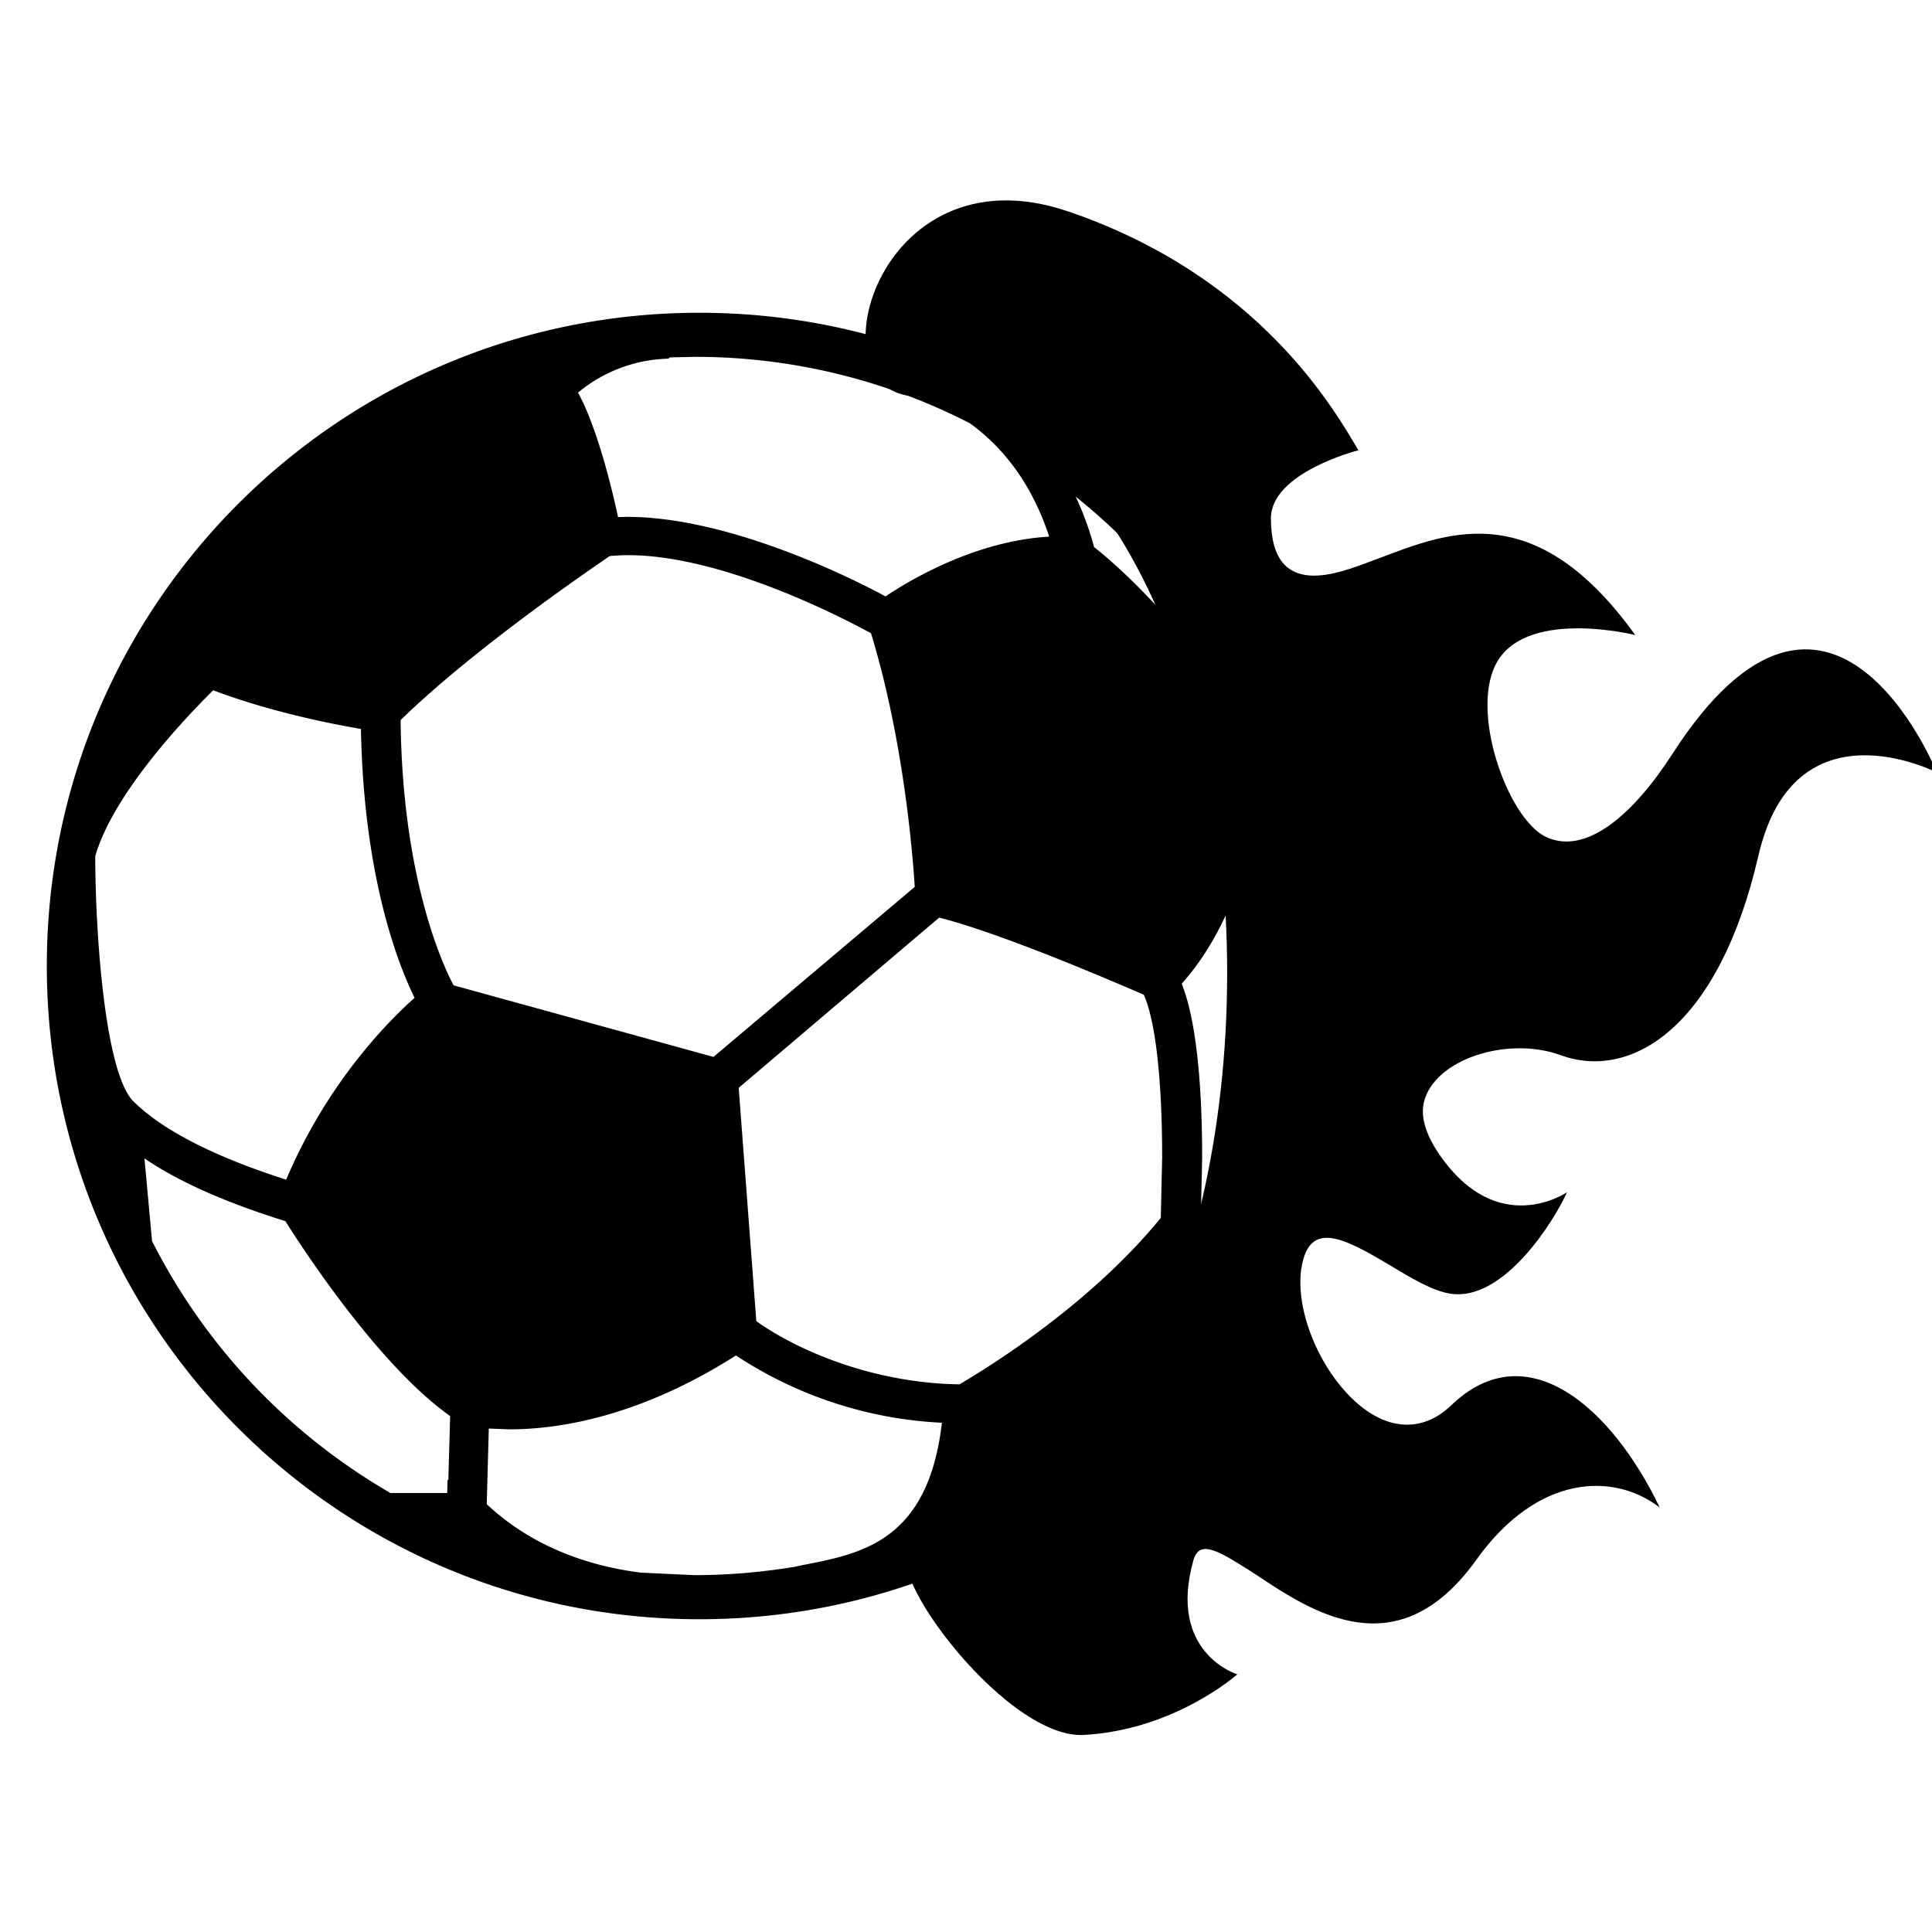 <svg xmlns="http://www.w3.org/2000/svg" width="17" height="17" fill-rule="evenodd"><path d="M9.393 1.858c1.703.58 2.36 1.77 2.56 2.104 0 0-.77.194-.77.6 0 .74.614.474.89.373.6-.22 1.398-.624 2.316.653 0 0-.915-.23-1.204.217-.27.418.077 1.4.42 1.56s.755-.18 1.11-.73c1.393-2.164 2.328.163 2.328.163-.013-.007-1.254-.64-1.57.73-.352 1.525-1.127 1.98-1.74 1.757-.403-.148-.95-.015-1.145.28-.045.068-.068.14-.068.215 0 .108.048.235.138.368.518.765 1.13.343 1.13.343-.103.234-.548.96-1.02.893-.16-.022-.35-.138-.537-.25-.42-.252-.702-.388-.776.003-.01.046-.013.096-.013.148 0 .313.16.7.396.96.308.34.657.385.932.12.67-.644 1.418.03 1.834.9-.406-.313-1.075-.292-1.612.458-.692.967-1.445.463-1.944.13-.314-.2-.492-.318-.547-.124-.23.817.386 1.004.386 1.004-.023.02-.564.49-1.35.533-.726.04-1.915-1.64-1.465-1.64 1.503 0 2.726-2.272 2.726-5.064S9.573 3.487 8.07 3.487c-.945 0-.37-2.203 1.324-1.628z"/><path fill-rule="nonzero" d="M6.154 2.752C2.982 2.752.412 5.326.412 8.5s2.57 5.748 5.742 5.748 5.742-2.574 5.742-5.748-2.57-5.748-5.742-5.748zm4.973 3.9h-.1c-.312-.876-1.144-1.64-1.4-1.838-.028-.106-.077-.264-.162-.444a5.3 5.3 0 0 1 1.653 2.282zM5.892 3.145L6.1 3.14a5.28 5.28 0 0 1 2.435.585c.323.234.557.57.697.997-.646.037-1.22.378-1.44.526-.304-.165-1.38-.7-2.274-.7l-.08.002c-.063-.3-.196-.814-.352-1.095a1.29 1.29 0 0 1 .796-.299zM.838 7.534c.162-.565.827-1.252 1.038-1.46.516.195 1.063.3 1.3.34C3.2 7.73 3.51 8.5 3.648 8.78c-.225.2-.766.74-1.13 1.6-.638-.204-1.09-.437-1.345-.69C.93 9.447.84 8.272.838 7.534zm3.1 5.488l-.003.115h-.5c-.902-.523-1.626-1.288-2.097-2.216l-.067-.728c.31.21.72.39 1.24.552.136.217.818 1.27 1.45 1.715l-.016.562zm-.413-6.686c.643-.626 1.66-1.32 1.84-1.443a1.64 1.64 0 0 1 .162-.008c.84 0 1.914.565 2.137.687.293.957.37 1.99.385 2.232L6.278 9.3l-2.287-.63c-.088-.166-.453-.936-.466-2.342zm3.554 7.432l-.094.02-.015.002a5.4 5.4 0 0 1-.854.07l-.477-.022c-.546-.07-1.002-.272-1.356-.602l.018-.666.18.007c.446 0 1.152-.114 1.995-.65a3.6 3.6 0 0 0 1.812.592c-.12 1.037-.7 1.15-1.212 1.25zm3.137-3.054c-.652.8-1.593 1.36-1.773 1.467-.762-.01-1.43-.3-1.788-.556L6.5 9.572l1.764-1.498c.585.15 1.58.585 1.8.678.103.228.162.747.162 1.433l-.012.53zm.352-.072l.01-.456c0-.5-.032-1.16-.18-1.53.503-.565.64-1.34.677-1.663h.174a5.35 5.35 0 0 1 .221 1.507 5.28 5.28 0 0 1-.517 2.278c-.115-.066-.237-.103-.386-.136z"/></svg>